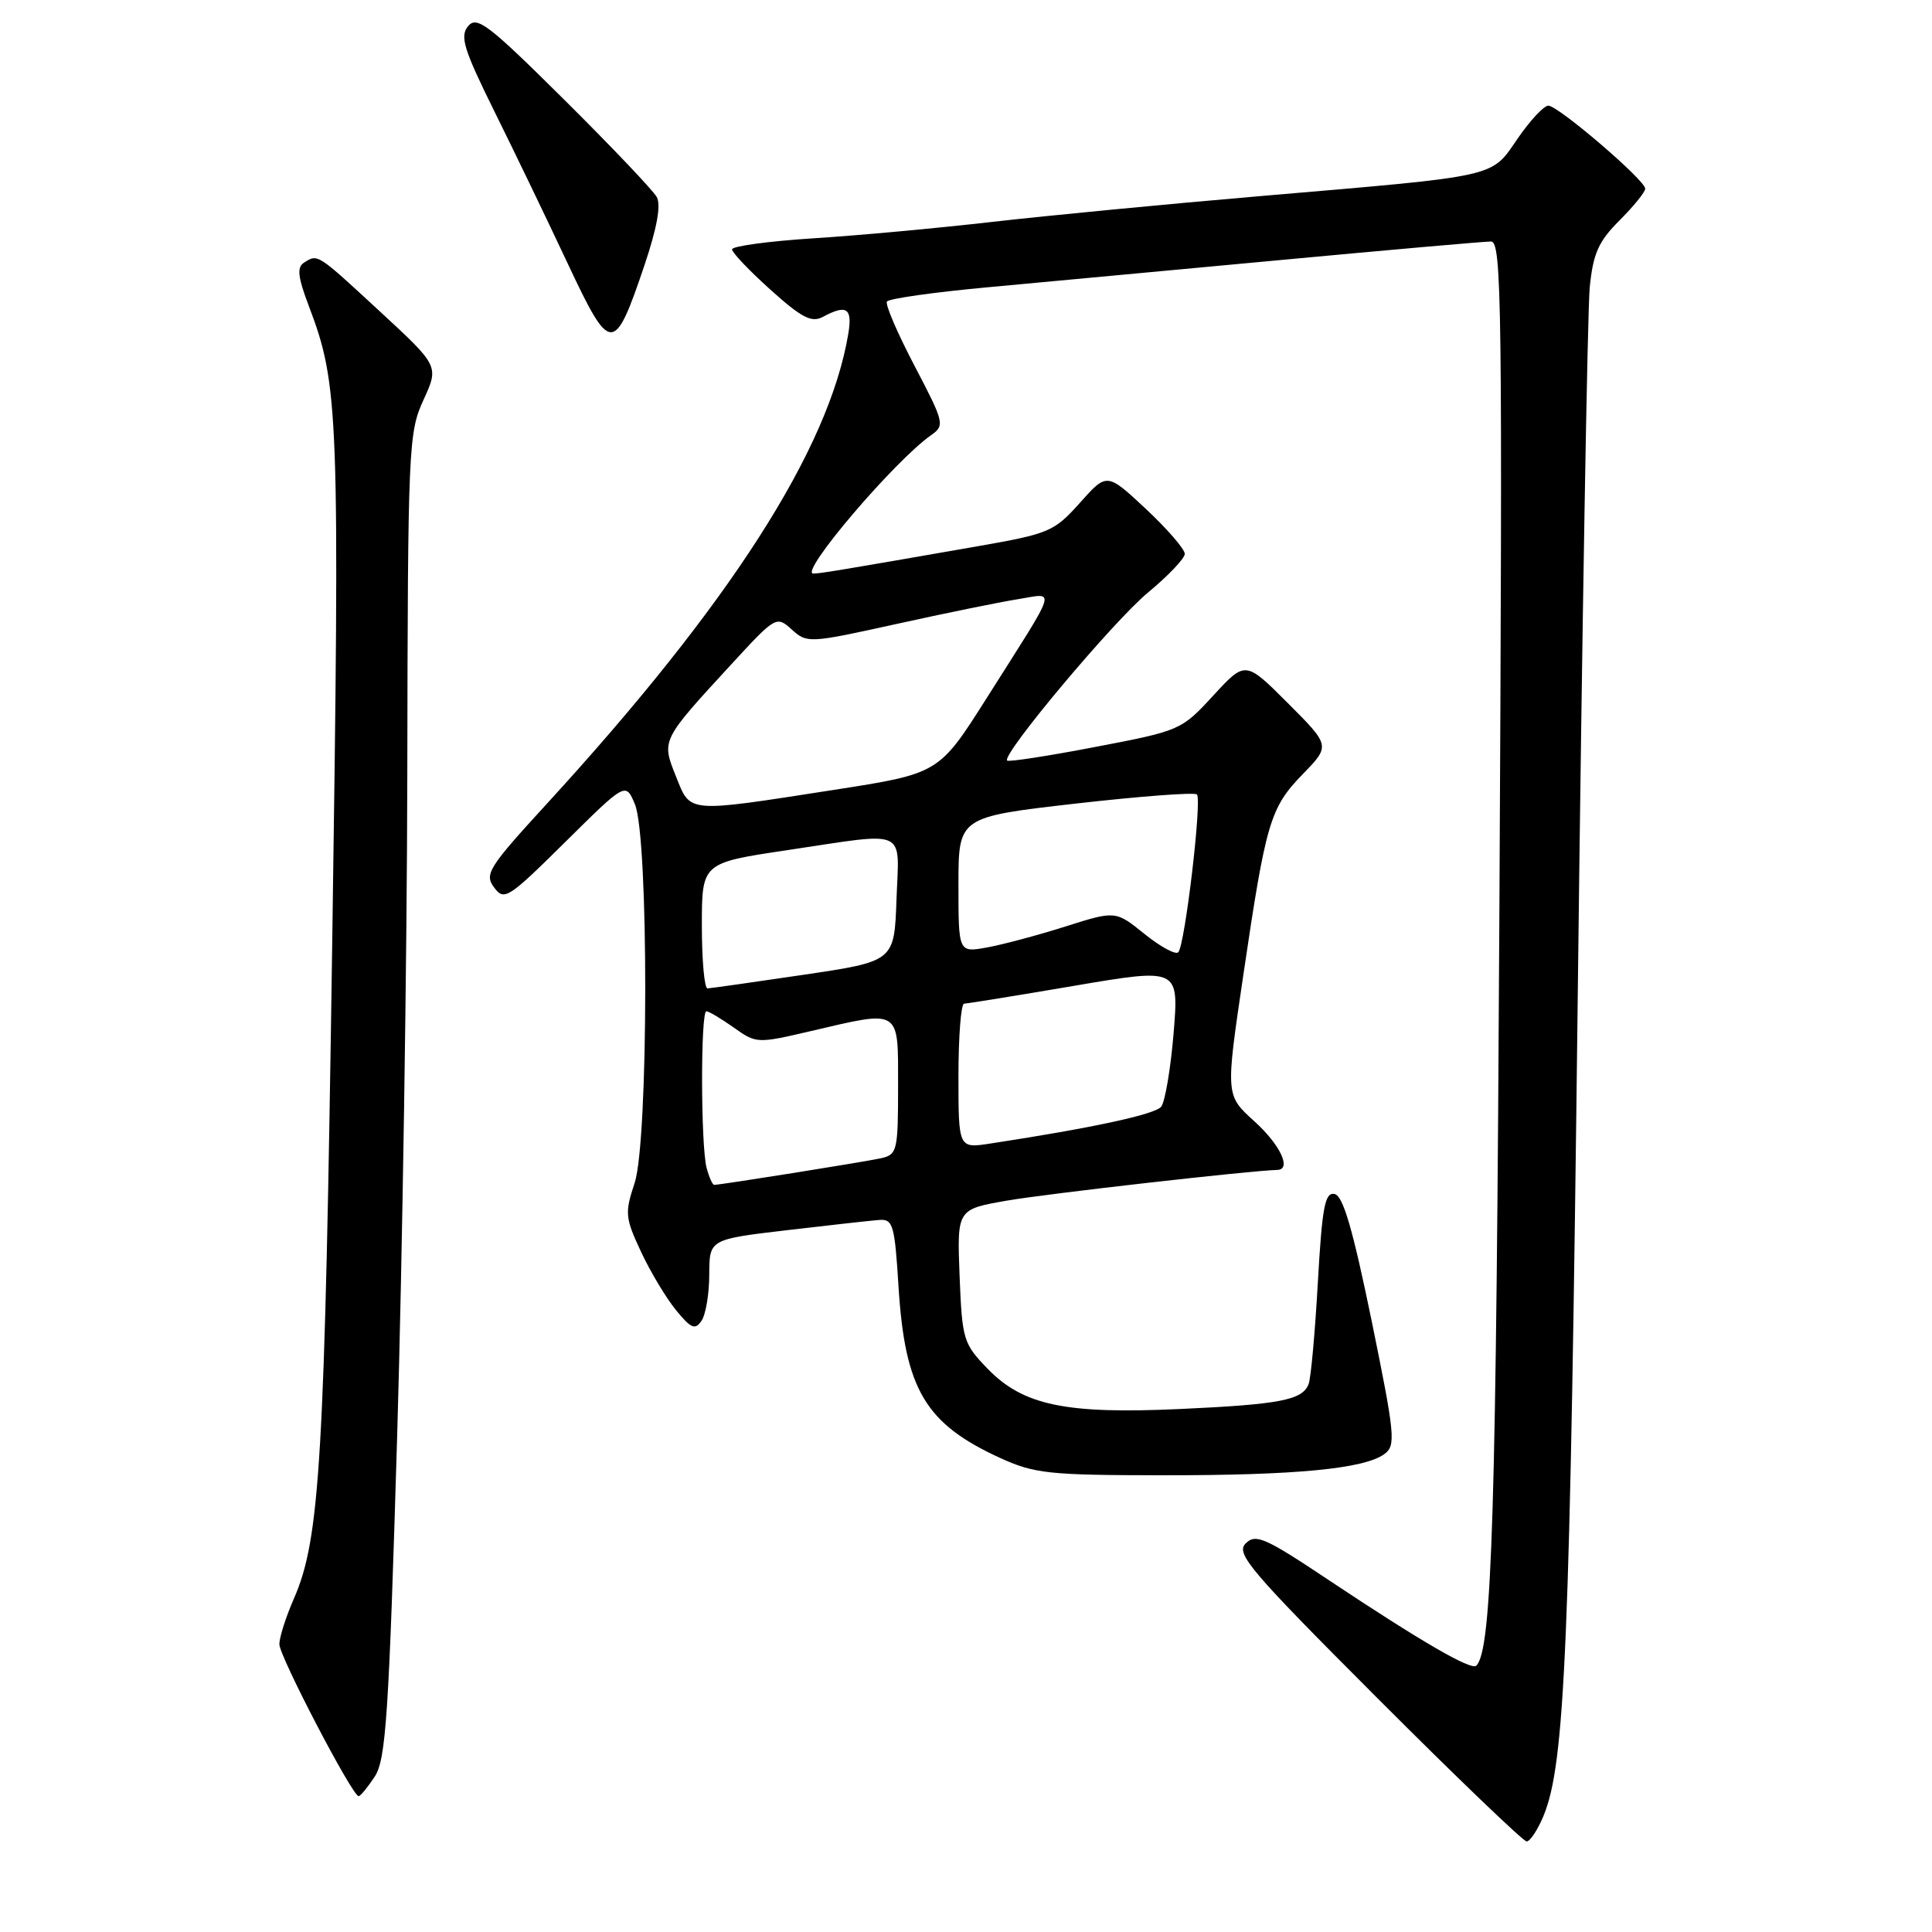 <?xml version="1.0" encoding="UTF-8" standalone="no"?>
<!DOCTYPE svg PUBLIC "-//W3C//DTD SVG 1.1//EN" "http://www.w3.org/Graphics/SVG/1.1/DTD/svg11.dtd" >
<svg xmlns="http://www.w3.org/2000/svg" xmlns:xlink="http://www.w3.org/1999/xlink" version="1.1" viewBox="0 0 256 256">
 <g >
 <path fill="currentColor"
d=" M 204.50 240.67 C 207.39 233.73 208.04 218.39 209.06 132.00 C 209.63 83.32 210.35 41.05 210.65 38.05 C 211.10 33.58 211.80 32.00 214.60 29.20 C 216.47 27.33 218.00 25.44 218.00 25.00 C 218.00 23.88 206.47 14.00 205.16 14.00 C 204.58 14.00 202.74 15.96 201.09 18.37 C 197.51 23.57 198.88 23.26 167.27 25.96 C 154.75 27.03 138.65 28.58 131.50 29.40 C 124.35 30.22 113.66 31.21 107.75 31.58 C 101.84 31.96 97.00 32.62 97.00 33.04 C 97.00 33.47 99.29 35.87 102.09 38.39 C 106.23 42.11 107.53 42.79 109.03 41.99 C 112.19 40.29 112.98 40.82 112.40 44.25 C 109.83 59.60 96.66 80.11 72.38 106.59 C 64.72 114.95 64.16 115.84 65.47 117.59 C 66.81 119.40 67.32 119.07 74.90 111.57 C 82.91 103.64 82.91 103.64 84.13 106.57 C 85.98 111.01 85.94 151.16 84.09 156.76 C 82.77 160.74 82.83 161.36 84.95 165.89 C 86.20 168.56 88.29 172.04 89.59 173.62 C 91.58 176.05 92.11 176.26 92.96 175.00 C 93.52 174.18 93.98 171.41 93.98 168.86 C 94.00 164.22 94.00 164.22 104.25 163.01 C 109.89 162.35 115.40 161.73 116.50 161.65 C 118.33 161.51 118.55 162.29 119.06 170.50 C 119.91 184.10 122.61 188.65 132.51 193.18 C 137.06 195.26 138.97 195.47 154.00 195.48 C 171.64 195.50 180.76 194.63 183.44 192.67 C 184.98 191.54 184.85 190.19 181.74 174.97 C 179.25 162.85 177.96 158.42 176.83 158.21 C 175.56 157.96 175.19 159.92 174.62 169.95 C 174.25 176.56 173.70 182.62 173.40 183.39 C 172.59 185.52 169.65 186.09 156.38 186.70 C 141.21 187.40 135.58 186.22 130.88 181.38 C 127.64 178.03 127.49 177.54 127.15 169.06 C 126.81 160.24 126.81 160.24 133.42 159.09 C 138.61 158.18 165.64 155.11 169.25 155.02 C 171.19 154.97 169.63 151.66 166.19 148.56 C 162.39 145.12 162.39 145.12 164.73 129.31 C 167.75 108.86 168.29 107.04 172.64 102.56 C 176.28 98.81 176.28 98.81 170.65 93.17 C 165.02 87.54 165.02 87.54 160.76 92.17 C 156.55 96.75 156.37 96.83 145.15 98.97 C 138.91 100.17 133.65 100.98 133.45 100.78 C 132.68 100.02 147.55 82.29 152.13 78.50 C 154.79 76.30 156.98 74.00 156.99 73.39 C 156.99 72.77 154.68 70.10 151.84 67.44 C 146.67 62.61 146.67 62.61 143.09 66.63 C 139.67 70.45 139.03 70.72 129.50 72.39 C 111.43 75.54 108.68 76.00 107.77 76.00 C 105.81 76.00 118.51 61.07 123.39 57.65 C 125.21 56.37 125.12 56.00 121.19 48.49 C 118.93 44.19 117.28 40.35 117.52 39.96 C 117.76 39.57 123.71 38.73 130.73 38.08 C 137.75 37.43 155.31 35.80 169.74 34.45 C 184.18 33.10 196.70 32.00 197.57 32.00 C 198.99 32.00 199.10 40.32 198.68 120.25 C 198.26 200.64 197.71 218.62 195.62 220.71 C 194.95 221.38 188.21 217.46 176.02 209.34 C 167.60 203.72 166.38 203.19 165.05 204.52 C 163.71 205.86 165.64 208.13 182.51 225.01 C 192.94 235.46 201.85 244.00 202.29 244.00 C 202.74 244.00 203.73 242.50 204.50 240.67 Z  M 49.66 235.40 C 51.14 233.14 51.53 227.25 52.63 190.15 C 53.32 166.69 53.93 127.25 53.97 102.50 C 54.04 59.26 54.12 57.32 56.11 53.00 C 58.17 48.50 58.17 48.50 50.33 41.26 C 41.95 33.52 42.13 33.63 40.27 34.81 C 39.32 35.42 39.47 36.74 40.94 40.60 C 44.90 51.03 45.04 54.70 44.02 125.00 C 43.03 193.55 42.42 203.92 38.92 211.88 C 37.87 214.28 37.01 216.98 37.02 217.88 C 37.03 219.49 46.69 238.00 47.52 238.00 C 47.76 238.00 48.72 236.83 49.66 235.40 Z  M 85.41 35.10 C 87.06 30.19 87.61 27.15 87.02 26.10 C 86.53 25.22 81.01 19.41 74.74 13.19 C 64.72 3.24 63.19 2.07 62.03 3.46 C 60.91 4.81 61.43 6.51 65.52 14.78 C 68.17 20.12 72.53 29.18 75.22 34.91 C 80.91 47.02 81.38 47.03 85.41 35.10 Z  M 93.63 154.75 C 92.85 151.83 92.82 134.00 93.60 134.00 C 93.92 134.00 95.55 134.97 97.22 136.15 C 100.20 138.28 100.34 138.28 107.37 136.64 C 119.46 133.82 119.00 133.53 119.00 143.98 C 119.00 152.48 118.88 152.99 116.75 153.47 C 114.65 153.94 95.49 157.00 94.63 157.00 C 94.41 157.00 93.96 155.99 93.63 154.75 Z  M 127.00 142.59 C 127.00 137.31 127.34 132.99 127.75 132.99 C 128.16 132.98 134.74 131.92 142.36 130.62 C 156.21 128.27 156.21 128.27 155.51 136.89 C 155.12 141.62 154.37 146.02 153.86 146.65 C 153.03 147.67 144.69 149.47 131.25 151.52 C 127.00 152.18 127.00 152.18 127.00 142.59 Z  M 93.00 122.67 C 93.00 114.34 93.00 114.34 104.25 112.66 C 120.53 110.23 119.13 109.60 118.79 119.19 C 118.50 127.38 118.50 127.38 106.50 129.16 C 99.90 130.14 94.16 130.95 93.75 130.97 C 93.34 130.99 93.00 127.25 93.00 122.67 Z  M 151.66 123.76 C 147.82 120.66 147.82 120.66 141.16 122.77 C 137.50 123.93 132.81 125.18 130.75 125.55 C 127.00 126.22 127.00 126.22 127.00 117.24 C 127.00 108.26 127.00 108.26 142.52 106.48 C 151.06 105.51 158.29 104.96 158.60 105.27 C 159.29 105.96 157.01 125.23 156.13 126.18 C 155.78 126.55 153.77 125.46 151.66 123.76 Z  M 89.57 102.88 C 87.64 98.05 87.58 98.16 96.90 88.03 C 102.79 81.63 102.88 81.58 104.92 83.42 C 106.93 85.25 107.24 85.23 118.74 82.69 C 125.21 81.26 132.46 79.78 134.86 79.40 C 139.96 78.59 140.36 77.31 130.74 92.50 C 124.41 102.50 124.41 102.50 110.45 104.67 C 90.82 107.72 91.53 107.78 89.57 102.88 Z "/>
</g>
</svg>